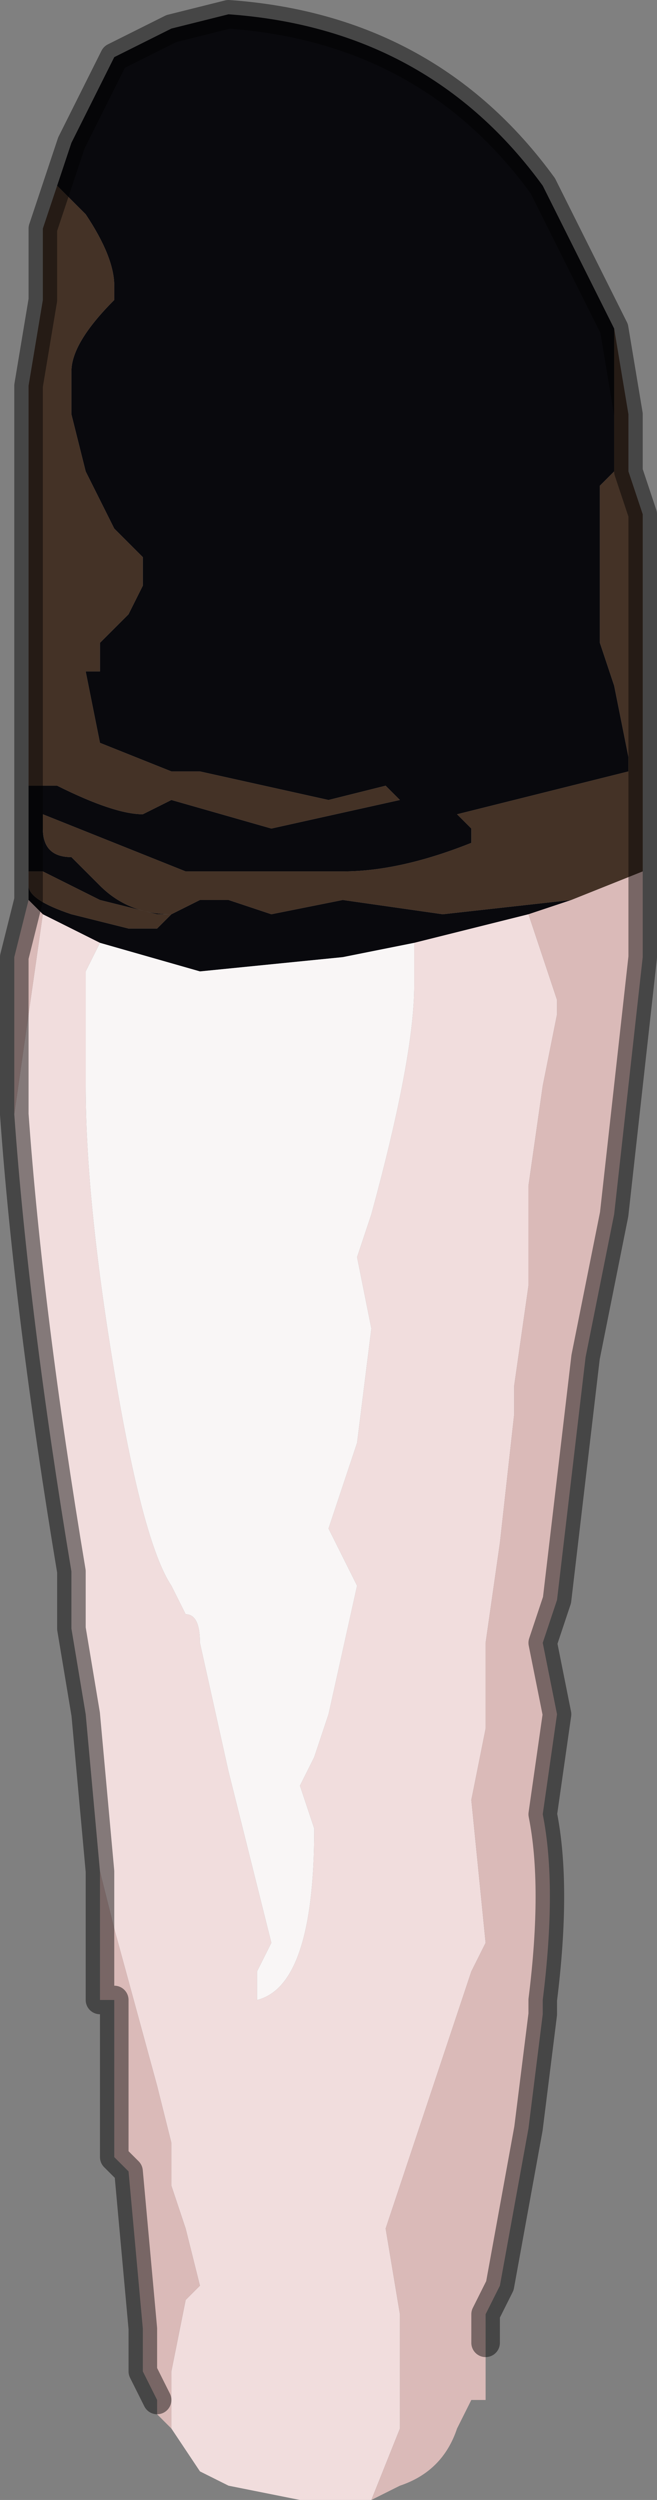 <?xml version="1.0" encoding="UTF-8" standalone="no"?>
<svg xmlns:xlink="http://www.w3.org/1999/xlink" height="8.75px" width="2.3px" xmlns="http://www.w3.org/2000/svg">
  <rect width="100%" height="100%" fill="#808080" stroke="none"/>
  <g transform="matrix(1.0, 0.0, 0.0, 1.0, 1.15, 4.6)">
    <path d="M1.0 -3.45 L1.0 -3.2 1.0 -2.95 0.95 -2.9 0.95 -2.35 1.0 -2.2 1.05 -1.95 1.05 -1.9 0.45 -1.75 0.4 -1.75 0.45 -1.75 0.5 -1.7 0.5 -1.65 Q0.25 -1.55 0.05 -1.55 L-0.1 -1.55 -0.35 -1.55 -0.5 -1.55 Q-0.75 -1.65 -1.0 -1.75 L-1.0 -1.7 Q-1.0 -1.6 -0.9 -1.6 L-0.8 -1.5 Q-0.7 -1.4 -0.55 -1.4 L-0.45 -1.45 -0.35 -1.45 -0.2 -1.4 -0.2 -1.4 0.05 -1.45 0.05 -1.45 0.4 -1.4 0.85 -1.45 0.7 -1.4 0.3 -1.3 0.05 -1.25 -0.45 -1.2 -0.8 -1.3 -1.0 -1.4 -1.05 -1.45 -1.05 -1.45 -1.05 -1.9 -1.05 -1.85 -0.95 -1.85 Q-0.75 -1.75 -0.65 -1.75 L-0.55 -1.8 -0.2 -1.7 0.25 -1.8 0.2 -1.85 0.0 -1.8 -0.45 -1.9 -0.55 -1.9 -0.8 -2.0 -0.85 -2.25 -0.8 -2.25 -0.8 -2.35 -0.7 -2.45 -0.65 -2.55 -0.65 -2.65 -0.75 -2.75 -0.85 -2.95 -0.9 -3.15 -0.9 -3.3 Q-0.9 -3.4 -0.75 -3.55 L-0.75 -3.6 Q-0.75 -3.7 -0.85 -3.85 L-0.95 -3.95 -0.9 -4.1 -0.75 -4.4 -0.55 -4.5 -0.35 -4.55 Q0.35 -4.5 0.75 -3.95 L1.0 -3.45 1.0 -3.45 M-0.55 -1.4 L-0.6 -1.4 -0.8 -1.45 -1.0 -1.55 -1.0 -1.55 -1.05 -1.55 -1.05 -1.5 Q-1.05 -1.45 -0.9 -1.4 L-0.7 -1.35 -0.6 -1.35 -0.55 -1.4" fill="#09090d" fill-rule="evenodd" stroke="none"/>
    <path d="M0.85 -1.45 L0.4 -1.4 0.05 -1.45 0.05 -1.45 -0.2 -1.4 -0.2 -1.4 -0.35 -1.45 -0.45 -1.45 -0.55 -1.4 Q-0.7 -1.4 -0.8 -1.5 L-0.9 -1.6 Q-1.0 -1.6 -1.0 -1.7 L-1.0 -1.75 Q-0.75 -1.65 -0.5 -1.55 L-0.35 -1.55 -0.1 -1.55 0.05 -1.55 Q0.25 -1.55 0.5 -1.65 L0.5 -1.7 0.45 -1.75 0.4 -1.75 0.45 -1.75 1.05 -1.9 1.05 -1.95 1.0 -2.2 0.95 -2.35 0.95 -2.9 1.0 -2.95 1.0 -3.2 1.0 -3.45 1.05 -3.15 1.05 -2.95 1.1 -2.8 1.1 -2.75 1.1 -1.85 1.1 -1.55 0.85 -1.45 M-0.95 -3.95 L-0.85 -3.85 Q-0.75 -3.7 -0.75 -3.6 L-0.75 -3.55 Q-0.9 -3.4 -0.9 -3.3 L-0.9 -3.15 -0.85 -2.95 -0.75 -2.75 -0.65 -2.65 -0.65 -2.55 -0.7 -2.45 -0.8 -2.35 -0.8 -2.25 -0.85 -2.25 -0.8 -2.0 -0.55 -1.9 -0.45 -1.9 0.0 -1.8 0.2 -1.85 0.25 -1.8 -0.2 -1.7 -0.55 -1.8 -0.65 -1.75 Q-0.75 -1.75 -0.95 -1.85 L-1.05 -1.85 -1.05 -1.9 -1.05 -2.0 -1.05 -2.15 -1.05 -2.55 -1.05 -3.25 -1.0 -3.55 -1.0 -3.8 -0.95 -3.95 M-0.55 -1.4 L-0.6 -1.35 -0.7 -1.35 -0.9 -1.4 Q-1.05 -1.45 -1.05 -1.5 L-1.05 -1.55 -1.0 -1.55 -1.0 -1.55 -0.8 -1.45 -0.6 -1.4 -0.55 -1.4" fill="#443226" fill-rule="evenodd" stroke="none"/>
    <path d="M-1.0 -1.4 L-0.8 -1.3 -0.85 -1.2 -0.85 -0.8 Q-0.85 -0.4 -0.75 0.2 -0.65 0.8 -0.55 0.95 L-0.55 0.95 -0.5 1.05 Q-0.45 1.05 -0.45 1.15 L-0.45 1.15 -0.35 1.6 -0.2 2.2 -0.25 2.3 -0.25 2.4 Q-0.05 2.35 -0.05 1.8 L-0.1 1.65 -0.05 1.55 0.0 1.4 0.1 0.95 0.0 0.75 0.1 0.45 0.15 0.05 0.1 -0.2 0.15 -0.35 Q0.3 -0.9 0.3 -1.15 L0.3 -1.3 0.7 -1.4 0.8 -1.1 0.8 -1.05 0.75 -0.8 0.7 -0.45 0.7 -0.1 0.65 0.25 0.65 0.35 0.6 0.8 0.55 1.15 0.55 1.45 0.5 1.7 0.55 2.2 0.5 2.3 0.4 2.6 0.2 3.2 0.25 3.5 0.25 3.9 0.15 4.15 -0.05 4.15 -0.05 4.15 -0.1 4.15 -0.35 4.1 -0.45 4.05 -0.55 3.9 -0.55 3.7 -0.5 3.45 -0.45 3.4 -0.5 3.2 -0.55 3.05 -0.55 2.9 -0.6 2.7 -0.75 2.15 -0.8 1.95 -0.85 1.4 -0.9 1.1 -0.9 0.9 Q-1.05 0.0 -1.1 -0.7 L-1.0 -1.4" fill="#f1dddd" fill-rule="evenodd" stroke="none"/>
    <path d="M-0.8 -1.3 L-0.45 -1.2 0.05 -1.25 0.3 -1.3 0.3 -1.15 Q0.3 -0.9 0.15 -0.35 L0.1 -0.2 0.15 0.05 0.1 0.45 0.0 0.75 0.1 0.95 0.0 1.4 -0.05 1.55 -0.1 1.65 -0.05 1.8 Q-0.05 2.35 -0.25 2.4 L-0.25 2.3 -0.2 2.2 -0.35 1.6 -0.45 1.15 -0.45 1.15 Q-0.45 1.05 -0.5 1.05 L-0.55 0.95 -0.55 0.95 Q-0.65 0.8 -0.75 0.2 -0.85 -0.4 -0.85 -0.8 L-0.85 -1.2 -0.8 -1.3" fill="#f9f6f6" fill-rule="evenodd" stroke="none"/>
    <path d="M0.85 -1.45 L1.1 -1.55 1.1 -1.5 1.1 -1.25 1.0 -0.35 0.9 0.15 0.8 1.0 0.75 1.15 0.8 1.4 0.75 1.75 Q0.8 2.0 0.75 2.4 L0.75 2.45 0.7 2.85 0.6 3.4 0.55 3.5 0.55 3.6 0.55 3.8 0.5 3.8 0.45 3.9 Q0.4 4.05 0.25 4.1 L0.15 4.15 0.25 3.9 0.25 3.5 0.2 3.2 0.4 2.6 0.5 2.3 0.55 2.2 0.5 1.7 0.55 1.45 0.55 1.15 0.6 0.8 0.65 0.35 0.65 0.25 0.7 -0.1 0.7 -0.45 0.75 -0.8 0.8 -1.05 0.8 -1.1 0.7 -1.4 0.85 -1.45 M-1.05 -1.45 L-1.05 -1.45 -1.0 -1.4 -1.1 -0.7 -1.1 -1.25 -1.05 -1.45 M-0.8 1.95 L-0.75 2.15 -0.6 2.7 -0.55 2.9 -0.55 3.05 -0.5 3.2 -0.45 3.4 -0.5 3.45 -0.55 3.7 -0.55 3.9 -0.6 3.85 -0.6 3.8 -0.65 3.7 -0.65 3.55 -0.7 3.0 -0.75 2.95 -0.75 2.4 -0.8 2.4 -0.8 1.95" fill="#dabab8" fill-rule="evenodd" stroke="none"/>
    <path d="M1.1 -1.55 L1.1 -1.85 1.1 -2.75 1.1 -2.8 1.05 -2.95 1.05 -3.15 1.0 -3.45 1.0 -3.45 0.75 -3.95 Q0.35 -4.5 -0.35 -4.55 L-0.55 -4.5 -0.75 -4.4 -0.9 -4.1 -0.95 -3.95 -1.0 -3.8 -1.0 -3.55 -1.05 -3.25 -1.05 -2.55 -1.05 -2.15 -1.05 -2.0 -1.05 -1.9 -1.05 -1.45 -1.1 -1.25 -1.1 -0.7 Q-1.05 0.0 -0.9 0.9 L-0.9 1.1 -0.85 1.4 -0.8 1.95 -0.8 2.4 -0.75 2.4 -0.75 2.95 -0.7 3.0 -0.65 3.55 -0.65 3.7 -0.6 3.8 M0.55 3.6 L0.55 3.5 0.6 3.4 0.7 2.85 0.75 2.45 0.75 2.4 Q0.8 2.0 0.75 1.75 L0.8 1.4 0.75 1.15 0.8 1.0 0.9 0.15 1.0 -0.35 1.1 -1.25 1.1 -1.5 1.1 -1.55" fill="none" stroke="#000000" stroke-linecap="round" stroke-linejoin="round" stroke-opacity="0.451" stroke-width="0.1"/>
  </g>
</svg>
